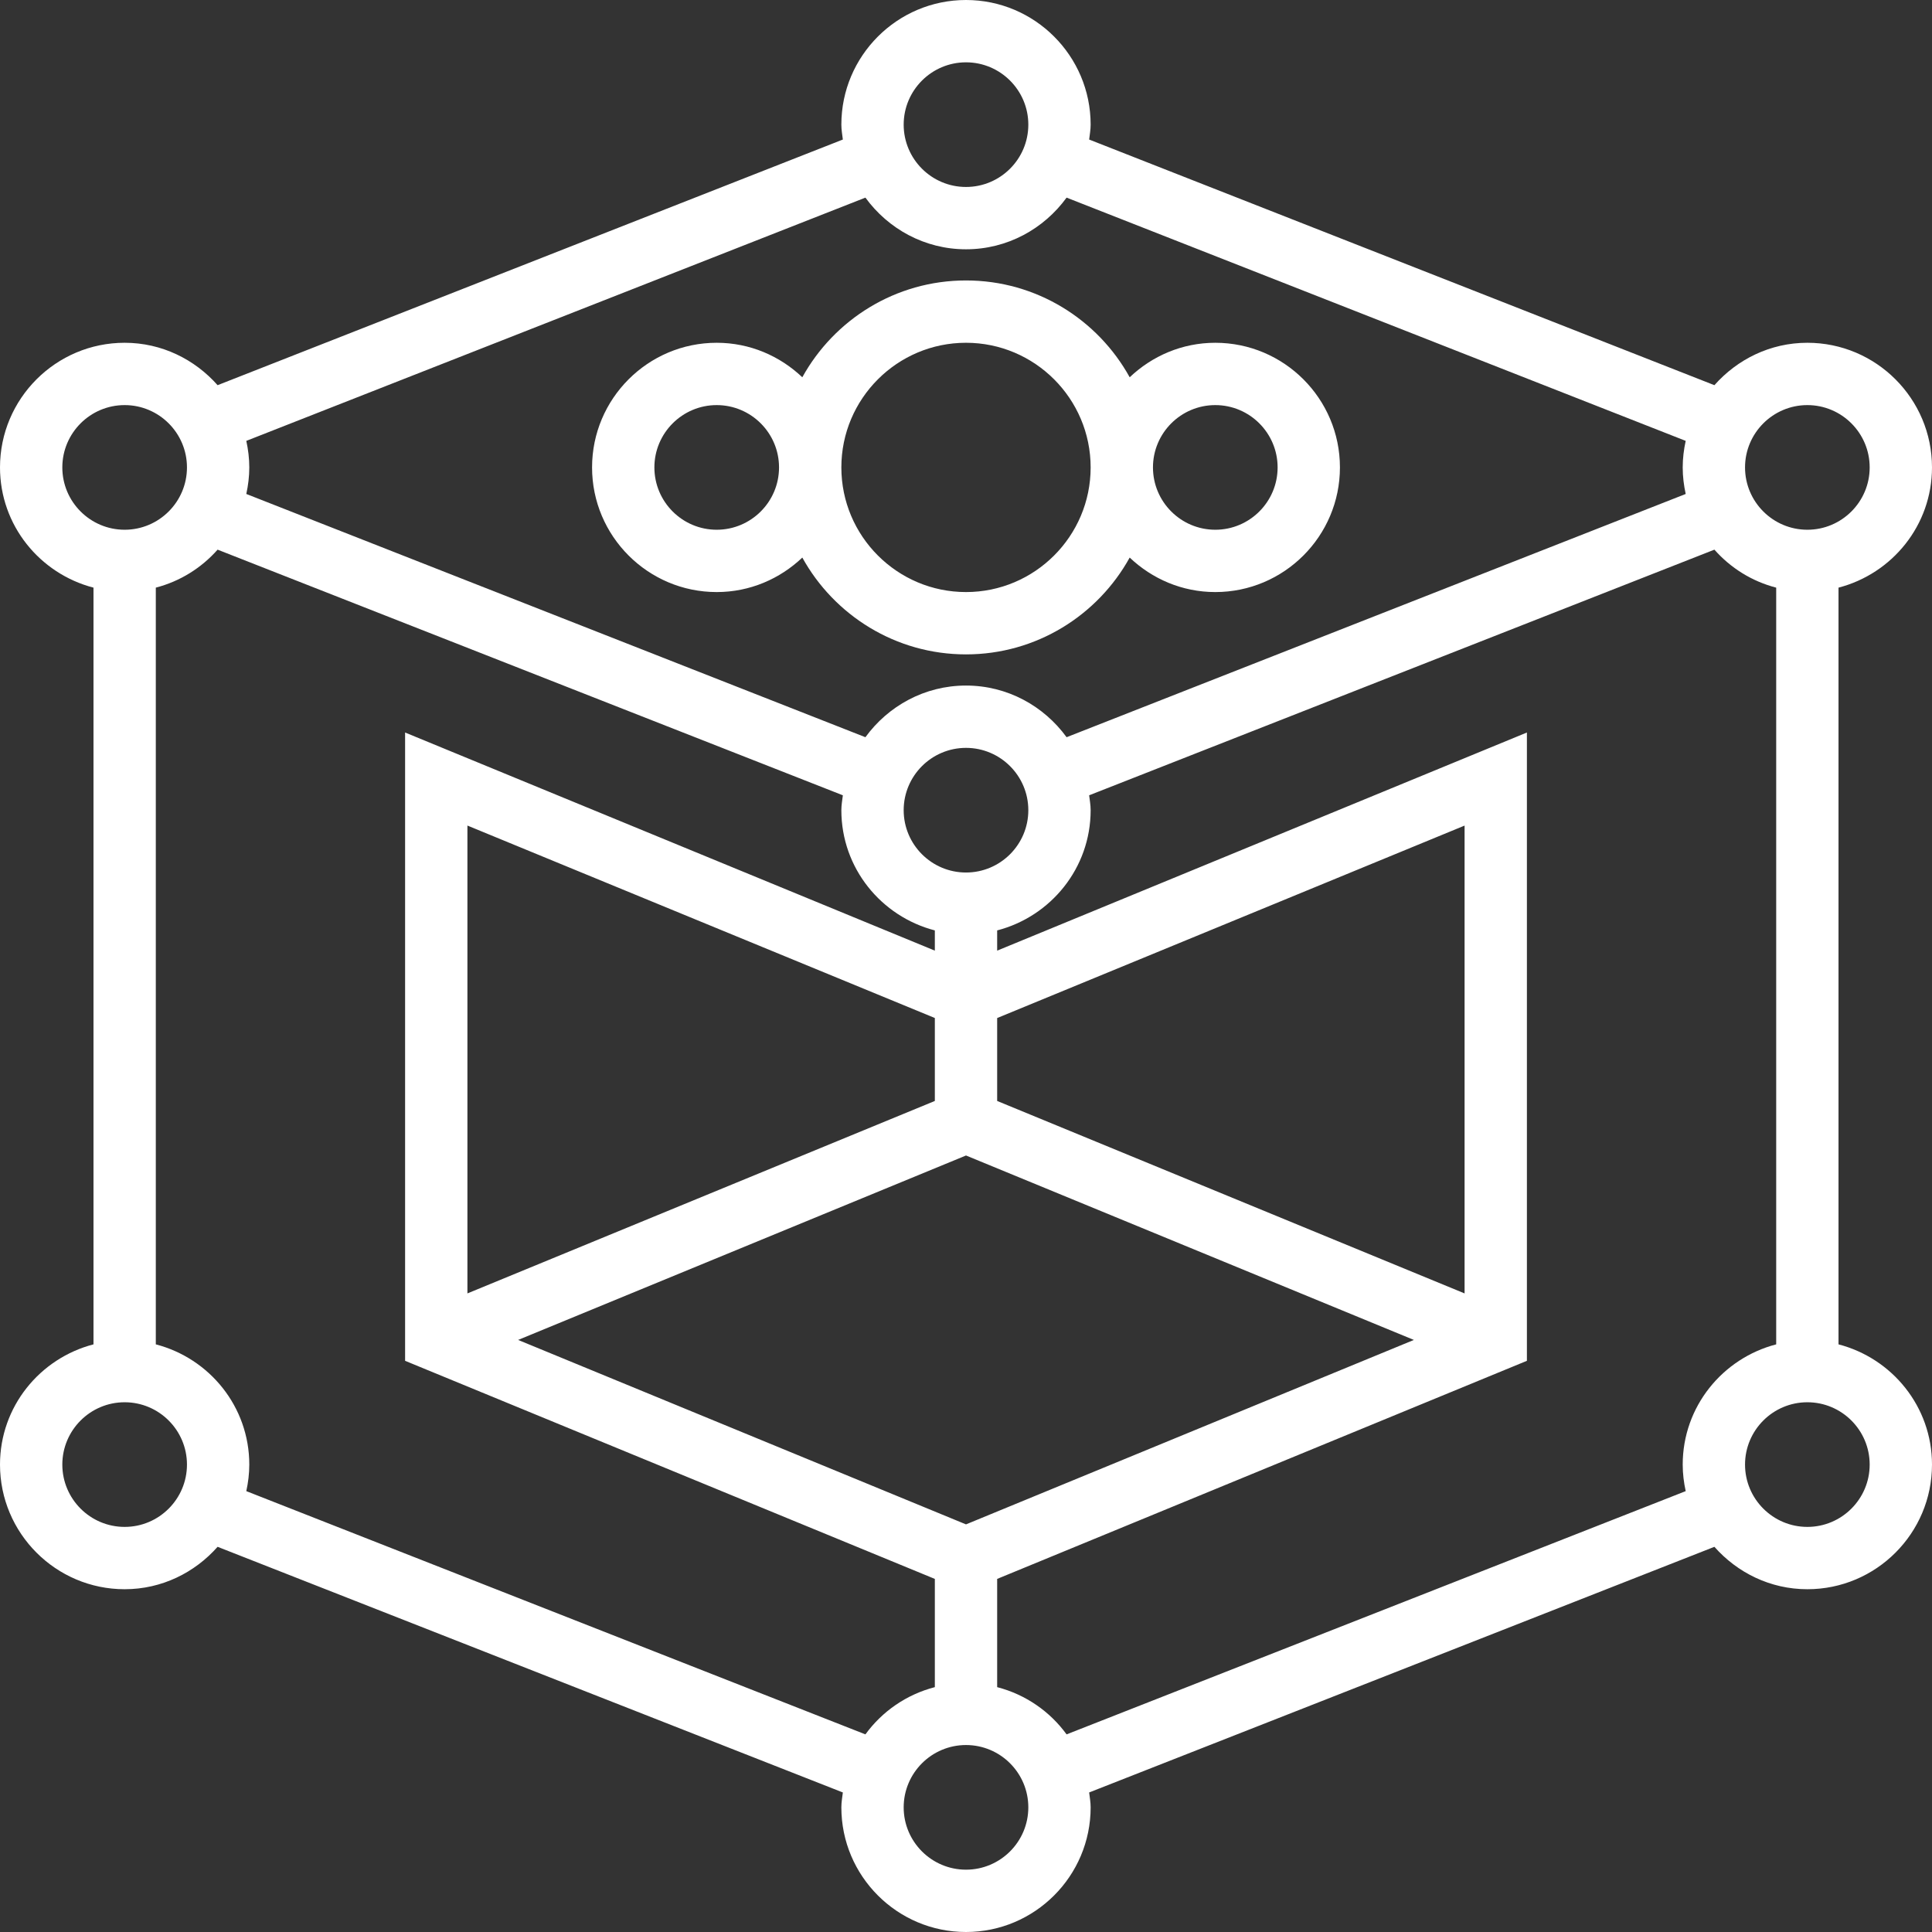 <!DOCTYPE svg PUBLIC "-//W3C//DTD SVG 1.1//EN" "http://www.w3.org/Graphics/SVG/1.1/DTD/svg11.dtd">
<!-- Uploaded to: SVG Repo, www.svgrepo.com, Transformed by: SVG Repo Mixer Tools -->
<svg fill="#ffffff" height="800px" width="800px" version="1.1" id="Layer_1" xmlns="http://www.w3.org/2000/svg" xmlns:xlink="http://www.w3.org/1999/xlink" viewBox="0 0 496 496" xml:space="preserve">
<rect x="0" y="0" width="496" height="496" fill="#333333" stroke="none"/>
<g id="SVGRepo_bgCarrier" stroke-width="0"/>
<g id="SVGRepo_tracerCarrier" stroke-linecap="round" stroke-linejoin="round"/>
<g id="SVGRepo_iconCarrier"> <g> <g> <g> <path d="M184,152c8.528,0,16.232-3.4,21.976-8.856C214.16,157.952,229.92,168,248,168s33.84-10.048,42.024-24.856 C295.768,148.6,303.472,152,312,152c17.648,0,32-14.352,32-32s-14.352-32-32-32c-8.528,0-16.232,3.4-21.976,8.856 C281.84,82.048,266.08,72,248,72c-18.08,0-33.84,10.048-42.024,24.856C200.232,91.4,192.528,88,184,88c-17.648,0-32,14.352-32,32 S166.352,152,184,152z M312,104c8.824,0,16,7.176,16,16s-7.176,16-16,16c-8.824,0-16-7.176-16-16 C296,111.176,303.176,104,312,104z M248,88c17.648,0,32,14.352,32,32s-14.352,32-32,32s-32-14.352-32-32S230.352,88,248,88z M184,104c8.824,0,16,7.176,16,16s-7.176,16-16,16c-8.824,0-16-7.176-16-16C168,111.176,175.176,104,184,104z"/> <path d="M472,345.136V150.864c13.768-3.576,24-15.992,24-30.864c0-17.648-14.352-32-32-32c-9.528,0-18,4.264-23.864,10.888 l-160.52-63.064C279.768,34.552,280,33.312,280,32c0-17.648-14.352-32-32-32s-32,14.352-32,32c0,1.312,0.232,2.552,0.384,3.824 L55.864,98.888C50,92.264,41.528,88,32,88c-17.648,0-32,14.352-32,32c0,14.872,10.232,27.288,24,30.864v194.272 C10.232,348.712,0,361.128,0,376c0,17.648,14.352,32,32,32c9.528,0,18-4.264,23.864-10.888l160.52,63.064 C216.232,461.448,216,462.688,216,464c0,17.648,14.352,32,32,32s32-14.352,32-32c0-1.312-0.232-2.552-0.384-3.824l160.52-63.064 C446,403.736,454.472,408,464,408c17.648,0,32-14.352,32-32C496,361.128,485.768,348.712,472,345.136z M464,104 c8.824,0,16,7.176,16,16s-7.176,16-16,16c-8.824,0-16-7.176-16-16C448,111.176,455.176,104,464,104z M248,16 c8.824,0,16,7.176,16,16s-7.176,16-16,16c-8.824,0-16-7.176-16-16S239.176,16,248,16z M63.232,113.184l158.944-62.448 C228,58.736,237.368,64,248,64s20-5.264,25.824-13.264l158.944,62.448c-0.48,2.2-0.768,4.472-0.768,6.816 s0.288,4.616,0.768,6.816l-158.944,62.448C268,181.264,258.632,176,248,176c-10.632,0-20,5.264-25.824,13.264L63.232,126.816 c0.48-2.2,0.768-4.472,0.768-6.816S63.712,115.384,63.232,113.184z M248,296.648L362.984,344L248,391.352L133.016,344 L248,296.648z M120,332.056V211.944l120,49.408v21.296L120,332.056z M256,282.648V261.36l120-49.408v120.104L256,282.648z M248,224c-8.824,0-16-7.176-16-16c0-8.824,7.176-16,16-16c8.824,0,16,7.176,16,16C264,216.824,256.824,224,248,224z M16,120 c0-8.824,7.176-16,16-16s16,7.176,16,16s-7.176,16-16,16S16,128.824,16,120z M32,392c-8.824,0-16-7.176-16-16 c0-8.824,7.176-16,16-16s16,7.176,16,16C48,384.824,40.824,392,32,392z M222.176,445.264L63.232,382.816 c0.48-2.2,0.768-4.472,0.768-6.816c0-14.872-10.232-27.288-24-30.864V150.864c6.248-1.624,11.712-5.064,15.864-9.752 l160.52,63.064C216.232,205.448,216,206.688,216,208c0,14.872,10.232,27.288,24,30.864v5.192l-136-56V349.36l136,55.992v27.784 C232.728,435.024,226.48,439.352,222.176,445.264z M248,480c-8.824,0-16-7.176-16-16c0-8.824,7.176-16,16-16 c8.824,0,16,7.176,16,16C264,472.824,256.824,480,248,480z M432,376c0,2.344,0.288,4.616,0.768,6.816l-158.944,62.448 c-4.304-5.912-10.552-10.24-17.824-12.128v-27.784l136-55.992V188.056l-136,56v-5.192c13.768-3.576,24-15.992,24-30.864 c0-1.312-0.232-2.552-0.384-3.824l160.52-63.064c4.152,4.696,9.616,8.136,15.864,9.752v194.272 C442.232,348.712,432,361.128,432,376z M464,392c-8.824,0-16-7.176-16-16c0-8.824,7.176-16,16-16c8.824,0,16,7.176,16,16 C480,384.824,472.824,392,464,392z"/> </g> </g> </g> </g>
</svg>